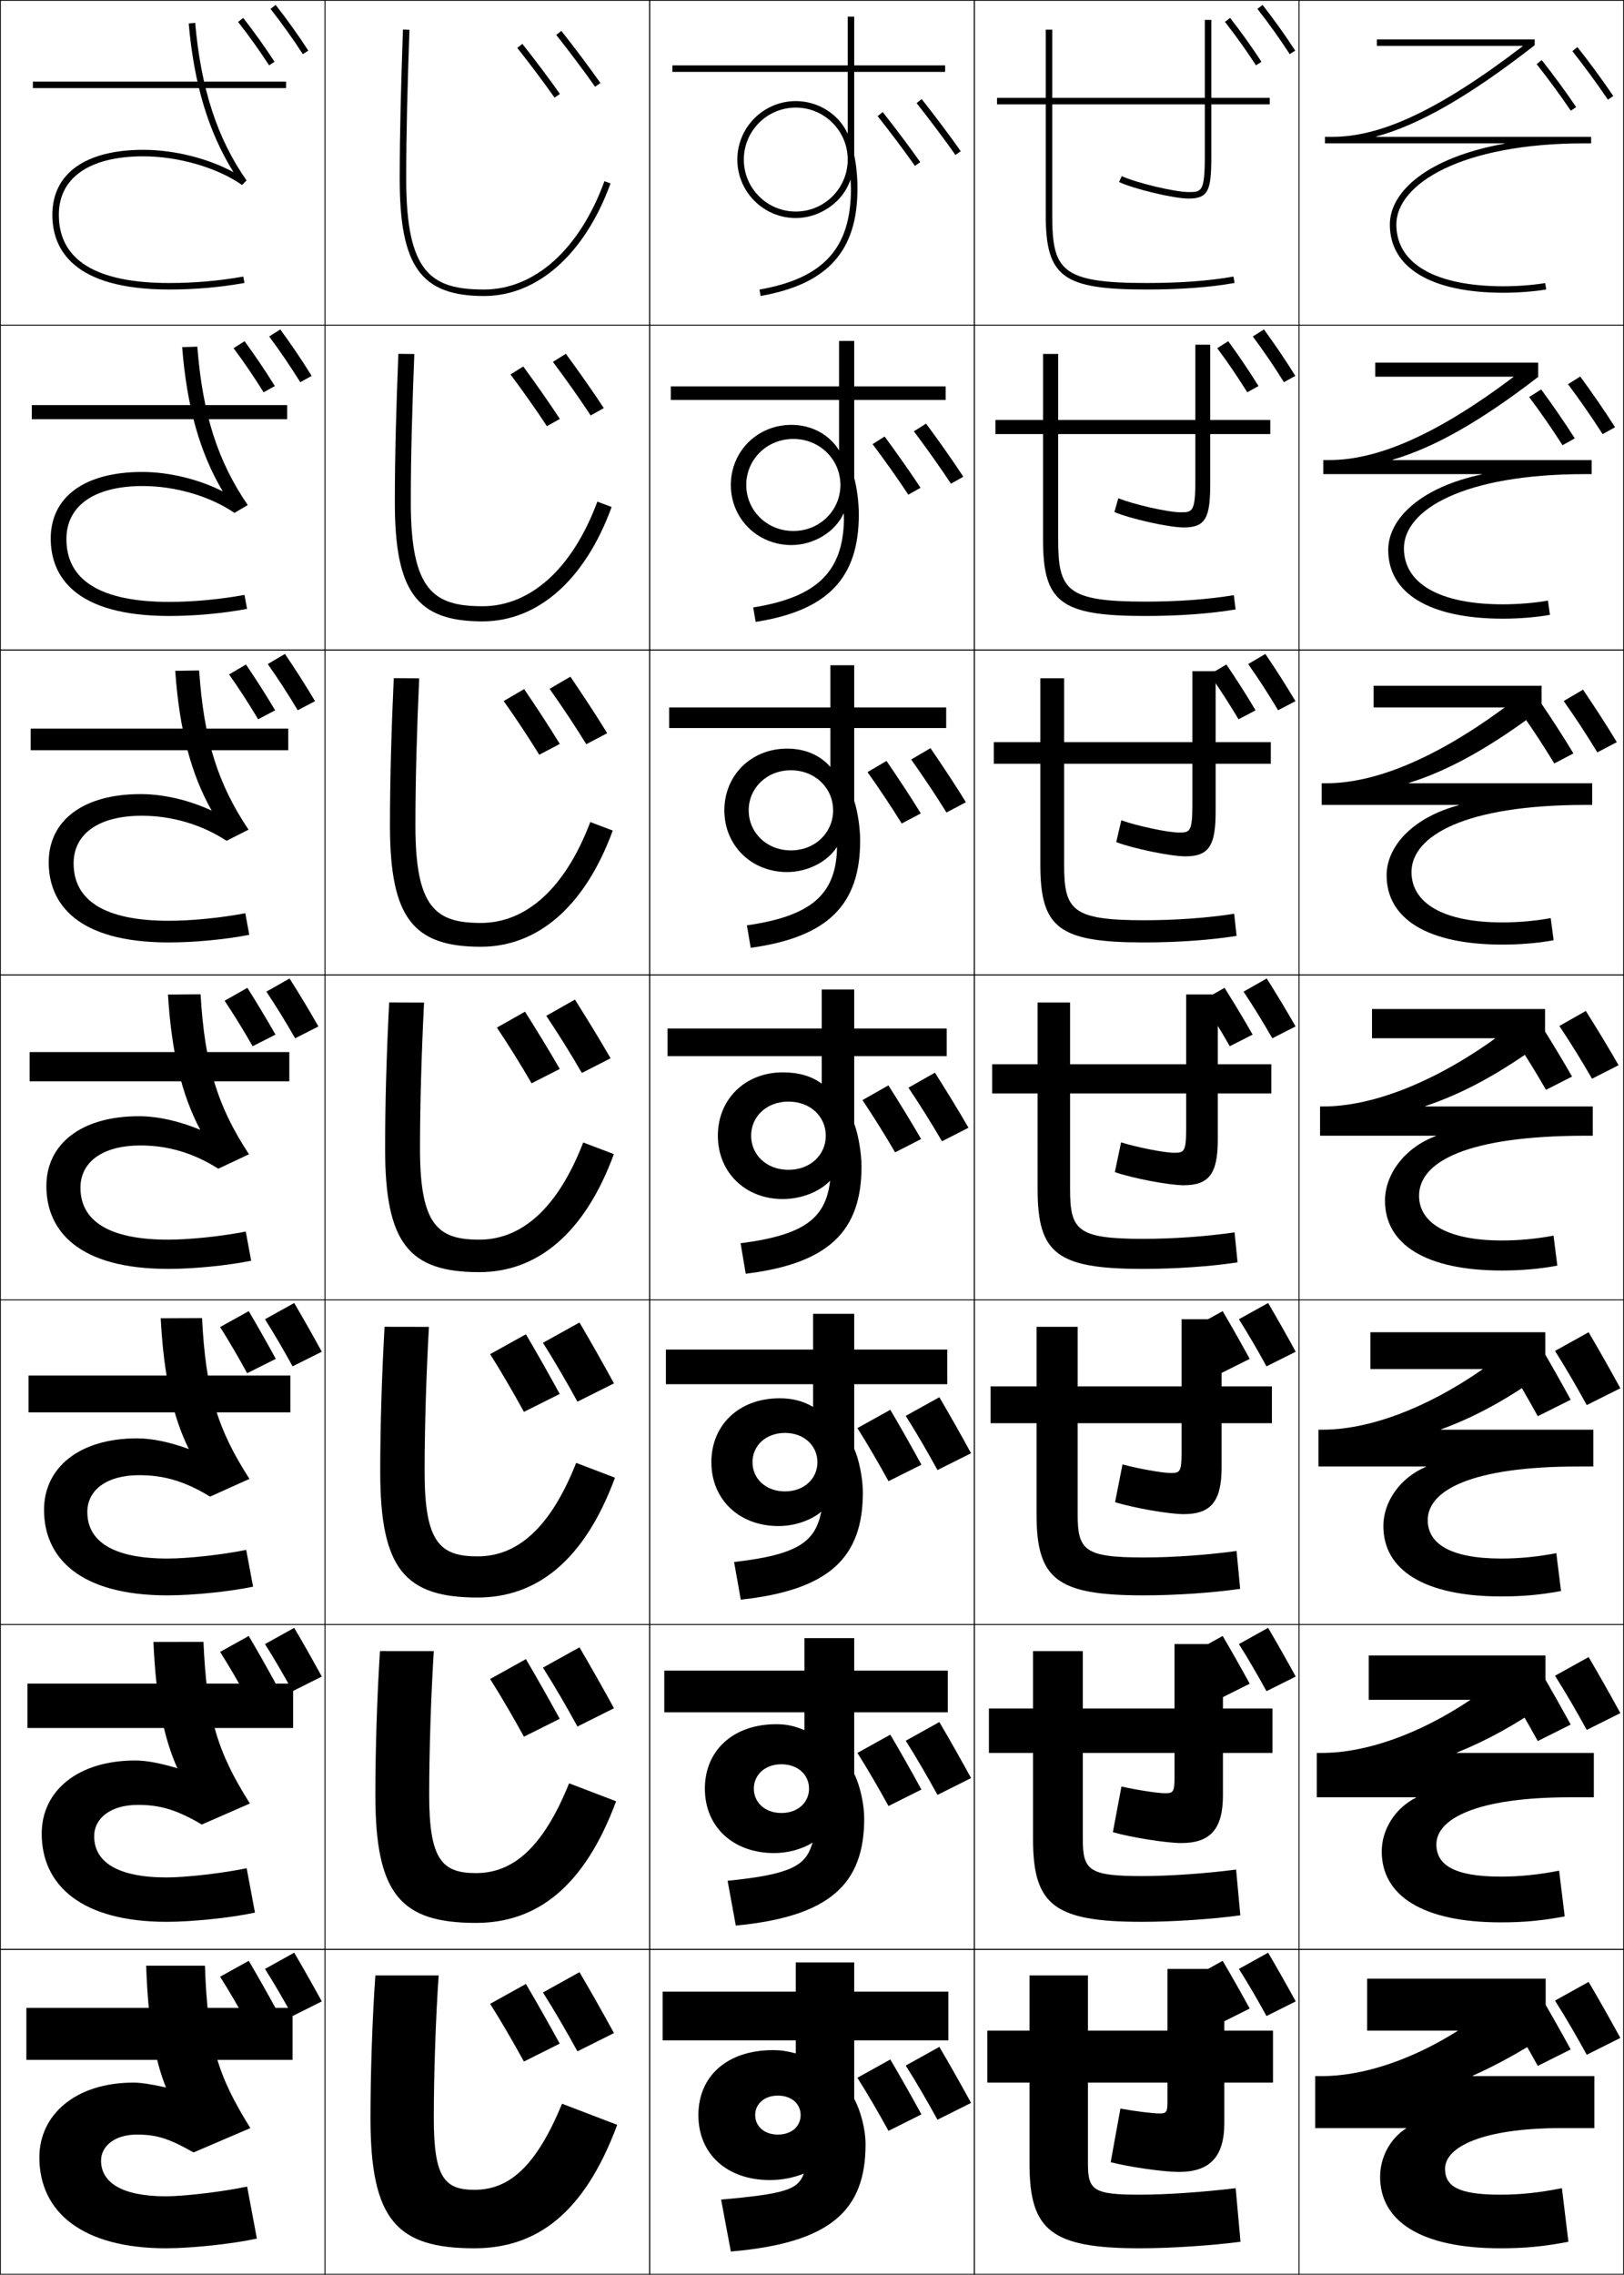 <?xml version="1.0" encoding="utf-8"?>
<!-- Generator: Adobe Illustrator 11 Build 225, SVG Export Plug-In . SVG Version: 6.0.0 Build 78)  -->
<!DOCTYPE svg PUBLIC "-//W3C//DTD SVG 1.0//EN"    "http://www.w3.org/TR/2001/REC-SVG-20010904/DTD/svg10.dtd">
<svg  xmlns="http://www.w3.org/2000/svg" xmlns:xlink="http://www.w3.org/1999/xlink" xmlns:a="http://ns.adobe.com/AdobeSVGViewerExtensions/3.0/"
	 width="500.25" height="700.25" viewBox="0 0 500.25 700.25" overflow="visible" enable-background="new 0 0 500.25 700.25"
	 xml:space="preserve">
		<g id="glyphs">
			<g>
				<rect x="0.125" y="0.125" fill="none" stroke="#000000" stroke-width="0.25" width="100" height="100"/> 
				<rect x="400.125" y="0.125" fill="none" stroke="#000000" stroke-width="0.25" width="100" height="100"/> 
				<rect x="100.125" y="0.125" fill="none" stroke="#000000" stroke-width="0.25" width="100" height="100"/> 
				<rect x="200.125" y="0.125" fill="none" stroke="#000000" stroke-width="0.25" width="100" height="100"/> 
				<rect x="300.125" y="0.125" fill="none" stroke="#000000" stroke-width="0.25" width="100" height="100"/> 
				<rect x="0.125" y="100.125" fill="none" stroke="#000000" stroke-width="0.25" width="100" height="100"/> 
				<rect x="400.125" y="100.125" fill="none" stroke="#000000" stroke-width="0.25" width="100" height="100"/> 
				<rect x="100.125" y="100.125" fill="none" stroke="#000000" stroke-width="0.25" width="100" height="100"/> 
				<rect x="200.125" y="100.125" fill="none" stroke="#000000" stroke-width="0.25" width="100" height="100"/> 
				<rect x="300.125" y="100.125" fill="none" stroke="#000000" stroke-width="0.25" width="100" height="100"/> 
				<rect x="0.125" y="200.125" fill="none" stroke="#000000" stroke-width="0.25" width="100" height="100"/> 
				<rect x="400.125" y="200.125" fill="none" stroke="#000000" stroke-width="0.25" width="100" height="100"/> 
				<rect x="100.125" y="200.125" fill="none" stroke="#000000" stroke-width="0.25" width="100" height="100"/> 
				<rect x="200.125" y="200.125" fill="none" stroke="#000000" stroke-width="0.25" width="100" height="100"/> 
				<rect x="300.125" y="200.125" fill="none" stroke="#000000" stroke-width="0.25" width="100" height="100"/> 
				<rect x="0.125" y="300.125" fill="none" stroke="#000000" stroke-width="0.25" width="100" height="100"/> 
				<rect x="400.125" y="300.125" fill="none" stroke="#000000" stroke-width="0.25" width="100" height="100"/> 
				<rect x="100.125" y="300.125" fill="none" stroke="#000000" stroke-width="0.25" width="100" height="100"/> 
				<rect x="200.125" y="300.125" fill="none" stroke="#000000" stroke-width="0.25" width="100" height="100"/> 
				<rect x="300.125" y="300.125" fill="none" stroke="#000000" stroke-width="0.25" width="100" height="100"/> 
				<rect x="0.125" y="400.125" fill="none" stroke="#000000" stroke-width="0.25" width="100" height="100"/> 
				<rect x="400.125" y="400.125" fill="none" stroke="#000000" stroke-width="0.25" width="100" height="100"/> 
				<rect x="100.125" y="400.125" fill="none" stroke="#000000" stroke-width="0.25" width="100" height="100"/> 
				<rect x="200.125" y="400.125" fill="none" stroke="#000000" stroke-width="0.25" width="100" height="100"/> 
				<rect x="300.125" y="400.125" fill="none" stroke="#000000" stroke-width="0.25" width="100" height="100"/> 
				<rect x="0.125" y="500.125" fill="none" stroke="#000000" stroke-width="0.25" width="100" height="100"/> 
				<rect x="400.125" y="500.125" fill="none" stroke="#000000" stroke-width="0.25" width="100" height="100"/> 
				<rect x="100.125" y="500.125" fill="none" stroke="#000000" stroke-width="0.25" width="100" height="100"/> 
				<rect x="200.125" y="500.125" fill="none" stroke="#000000" stroke-width="0.25" width="100" height="100"/> 
				<rect x="300.125" y="500.125" fill="none" stroke="#000000" stroke-width="0.25" width="100" height="100"/> 
				<rect x="0.125" y="600.125" fill="none" stroke="#000000" stroke-width="0.25" width="100" height="100"/> 
				<rect x="400.125" y="600.125" fill="none" stroke="#000000" stroke-width="0.25" width="100" height="100"/> 
				<rect x="100.125" y="600.125" fill="none" stroke="#000000" stroke-width="0.25" width="100" height="100"/> 
				<rect x="200.125" y="600.125" fill="none" stroke="#000000" stroke-width="0.25" width="100" height="100"/> 
				<rect x="300.125" y="600.125" fill="none" stroke="#000000" stroke-width="0.25" width="100" height="100"/> 
			</g>
			<path d="M399.125,616.125c-2.836-5.179-5.604-10.076-8.5-15l-9,5
				c2.809,4.432,5.715,9.427,8.5,14.5L399.125,616.125z"/>
			<path d="M384.955,618.325C382.176,613.25,379.463,608.451,376.625,603.625l-8.82,4.9
				c2.752,4.343,5.602,9.238,8.33,14.21L384.955,618.325z"/>
			<path d="M99.125,616.125c-2.836-5.179-5.604-10.076-8.5-15l-9,5
				c2.808,4.432,5.715,9.427,8.5,14.5L99.125,616.125z"/>
			<path d="M84.955,618.325C82.176,613.25,79.463,608.451,76.625,603.625l-8.82,4.9
				c2.752,4.343,5.601,9.238,8.33,14.21L84.955,618.325z"/>
			<path d="M99.125,516.125c-2.836-5.179-5.604-10.076-8.5-15l-9,5
				c2.808,4.432,5.715,9.427,8.5,14.5L99.125,516.125z"/>
			<path d="M84.955,518.325C82.176,513.25,79.463,508.451,76.625,503.625l-8.82,4.9
				c2.752,4.343,5.601,9.238,8.33,14.21L84.955,518.325z"/>
			<g>
				<path d="M83.337,2.741c3.598,4.604,6.852,9.16,9.949,13.929l1.678-1.09
					C91.834,10.762,88.547,6.16,84.913,1.509L83.337,2.741z"/>
				<path d="M82.909,103.587c3.4,4.561,6.567,9.227,9.587,14.072l3.508-1.942
					c-3.056-4.908-6.213-9.584-9.663-14.303L82.909,103.587z"/>
				<path d="M82.481,204.433c3.203,4.518,6.284,9.294,9.225,14.215l5.339-2.795
					c-2.983-4.998-6.01-9.748-9.275-14.535L82.481,204.433z"/>
				<path d="M82.053,305.279c3.006,4.475,6,9.36,8.862,14.357l7.17-3.647
					c-2.91-5.088-5.808-9.912-8.888-14.768L82.053,305.279z"/>
				<path d="M99.125,416.125c-2.836-5.179-5.604-10.076-8.5-15l-9,5
					c2.808,4.432,5.715,9.427,8.5,14.5L99.125,416.125z"/>
			</g>
			<g>
				<path d="M73.337,6.741c3.456,4.423,6.58,8.796,9.549,13.369l1.678-1.089
					c-3.002-4.623-6.159-9.042-9.651-13.512L73.337,6.741z"/>
				<path d="M71.954,107.187c3.28,4.403,6.335,8.906,9.244,13.58l3.463-1.92
					c-2.946-4.736-5.992-9.25-9.321-13.809L71.954,107.187z"/>
				<path d="M70.571,207.633c3.104,4.383,6.09,9.018,8.939,13.79l5.249-2.75
					c-2.891-4.849-5.825-9.458-8.991-14.105L70.571,207.633z"/>
				<path d="M69.188,308.079c2.928,4.363,5.845,9.128,8.635,14l7.034-3.58
					c-2.835-4.962-5.659-9.666-8.66-14.403L69.188,308.079z"/>
				<path d="M84.955,418.325C82.176,413.25,79.463,408.451,76.625,403.625l-8.82,4.9
					c2.752,4.343,5.601,9.238,8.33,14.21L84.955,418.325z"/>
			</g>
			<path d="M299.125,647.375c-3.261-5.955-6.444-11.588-9.774-17.25L279,635.875
				c3.229,5.097,6.572,10.841,9.775,16.675L299.125,647.375z"/>
			<path d="M283.83,650.905C280.634,645.068,277.515,639.55,274.25,634l-10.143,5.635
				c3.165,4.994,6.44,10.624,9.58,16.342L283.83,650.905z"/>
			<path d="M499.125,627.375c-3.261-5.955-6.444-11.588-9.774-17.25L479,615.875
				c3.229,5.097,6.572,10.841,9.775,16.675L499.125,627.375z"/>
			<path d="M483.83,630.905C480.634,625.068,477.515,619.55,474.25,614l-10.143,5.635
				c3.165,4.994,6.44,10.624,9.58,16.342L483.83,630.905z"/>
			<path d="M399.125,516.125c-2.836-5.179-5.604-10.076-8.5-15l-9,5
				c2.809,4.432,5.715,9.427,8.5,14.5L399.125,516.125z"/>
			<path d="M384.955,518.325C382.176,513.25,379.463,508.451,376.625,503.625l-8.82,4.9
				c2.752,4.343,5.602,9.238,8.33,14.21L384.955,518.325z"/>
			<path d="M299.125,547.375c-3.261-5.955-6.444-11.588-9.774-17.25L279,535.875
				c3.229,5.097,6.572,10.841,9.775,16.675L299.125,547.375z"/>
			<path d="M283.83,550.905C280.634,545.068,277.515,539.55,274.25,534l-10.143,5.635
				c3.165,4.994,6.44,10.624,9.58,16.342L283.83,550.905z"/>
			<path d="M499.125,527.375c-3.261-5.955-6.444-11.588-9.774-17.25L479,515.875
				c3.229,5.097,6.572,10.841,9.775,16.675L499.125,527.375z"/>
			<path d="M483.83,530.905C480.634,525.068,477.515,519.55,474.25,514l-10.143,5.635
				c3.165,4.994,6.44,10.624,9.58,16.342L483.83,530.905z"/>
			<g>
				<path d="M387.337,2.741c3.598,4.604,6.853,9.16,9.949,13.929l1.678-1.09
					c-3.13-4.818-6.417-9.42-10.051-14.071L387.337,2.741z"/>
				<path d="M395.496,117.659l3.508-1.942c-3.057-4.908-6.213-9.584-9.663-14.303
					l-3.432,2.174C389.31,108.148,392.477,112.813,395.496,117.659z"/>
				<path d="M393.705,218.647l5.34-2.795c-2.983-4.998-6.011-9.748-9.275-14.535
					l-5.289,3.115C387.684,208.951,390.765,213.727,393.705,218.647z"/>
				<path d="M391.915,319.636l7.17-3.647c-2.909-5.088-5.808-9.912-8.888-14.768
					l-7.145,4.058C386.059,309.754,389.053,314.639,391.915,319.636z"/>
				<path d="M399.125,416.125c-2.836-5.179-5.604-10.076-8.5-15l-9,5
					c2.809,4.432,5.715,9.427,8.5,14.5L399.125,416.125z"/>
			</g>
			<g>
				<path d="M377.337,6.741c3.46,4.428,6.583,8.801,9.549,13.369l1.678-1.089
					c-2.998-4.618-6.154-9.038-9.65-13.512L377.337,6.741z"/>
				<path d="M384.197,120.767l3.465-1.92c-2.944-4.731-5.99-9.247-9.321-13.809
					l-3.387,2.149C378.236,111.594,381.291,116.097,384.197,120.767z"/>
				<path d="M381.51,221.423l5.25-2.75c-2.889-4.846-5.824-9.456-8.99-14.105
					l-5.199,3.065C375.677,212.019,378.663,216.652,381.51,221.423z"/>
				<path d="M378.822,322.079l7.035-3.58c-2.834-4.961-5.658-9.665-8.66-14.403
					l-7.01,3.983C373.117,312.443,376.035,317.208,378.822,322.079z"/>
				<path d="M384.955,418.325C382.176,413.25,379.463,408.451,376.625,403.625l-8.82,4.9
					c2.752,4.343,5.602,9.238,8.33,14.21L384.955,418.325z"/>
			</g>
			<g>
				<path d="M282.343,31.748c3.828,4.811,8.859,11.519,11.963,15.951l1.639-1.147
					c-3.124-4.461-8.187-11.211-12.037-16.049L282.343,31.748z"/>
				<path d="M292.924,148.911l3.815-2.154c-3.158-4.835-7.751-11.305-11.471-16.349
					l-3.762,2.371C285.186,137.661,289.795,144.129,292.924,148.911z"/>
				<path d="M291.541,250.124l5.994-3.161c-3.193-5.208-7.316-11.399-10.906-16.649
					l-5.957,3.498C284.2,238.765,288.387,244.991,291.541,250.124z"/>
				<path d="M290.158,351.337l8.172-4.168c-3.227-5.582-6.88-11.494-10.34-16.95
					l-8.154,4.624C283.215,339.868,286.979,345.854,290.158,351.337z"/>
				<path d="M299.125,447.375c-3.261-5.955-6.444-11.588-9.774-17.25L279,435.875
					c3.229,5.097,6.572,10.841,9.775,16.675L299.125,447.375z"/>
			</g>
			<g>
				<path d="M270.343,35.748c3.676,4.62,8.505,11.059,11.482,15.312l1.639-1.147
					c-2.998-4.281-7.858-10.762-11.557-15.409L270.343,35.748z"/>
				<path d="M279.791,152.289l3.764-2.128c-3.047-4.67-7.472-10.91-11.062-15.783
					l-3.71,2.342C272.332,141.433,276.772,147.67,279.791,152.289z"/>
				<path d="M277.756,253.518l5.891-3.109c-3.097-5.059-7.086-11.059-10.568-16.157
					l-5.854,3.44C270.646,242.498,274.697,248.533,277.756,253.518z"/>
				<path d="M275.722,354.747l8.017-4.09c-3.146-5.448-6.701-11.207-10.074-16.531
					l-7.998,4.538C268.959,343.563,272.623,349.396,275.722,354.747z"/>
				<path d="M283.83,450.905C280.634,445.068,277.515,439.55,274.25,434l-10.143,5.635
					c3.165,4.994,6.44,10.624,9.58,16.342L283.83,450.905z"/>
			</g>
			<path d="M484.343,15.748c3.556,4.469,7.753,10.192,10.953,14.937l1.658-1.118
				c-3.228-4.785-7.46-10.557-11.047-15.063L484.343,15.748z"/>
			<path d="M493.666,133.65l3.831-2.132c-3.236-5.078-7.206-10.814-10.729-15.61
				l-3.762,2.371C486.481,122.905,490.465,128.634,493.666,133.65z"/>
			<g>
				<path d="M492.035,231.617l6.004-3.146c-3.244-5.37-6.951-11.073-10.41-16.157
					l-5.957,3.498C485.064,220.594,488.834,226.328,492.035,231.617z"/>
				<path d="M490.405,332.083l8.177-4.161c-3.252-5.663-6.697-11.33-10.092-16.704
					l-8.154,4.624C483.646,320.783,487.203,326.521,490.405,332.083z"/>
				<path d="M499.125,427.375c-3.261-5.955-6.444-11.588-9.774-17.25L479,415.875
					c3.229,5.097,6.572,10.841,9.775,16.675L499.125,427.375z"/>
			</g>
			<path d="M473.343,19.748c3.411,4.287,7.439,9.781,10.513,14.337l1.658-1.118
				c-3.101-4.597-7.164-10.139-10.606-14.464L473.343,19.748z"/>
			<path d="M481.313,137.058l3.779-2.106c-3.125-4.907-6.952-10.443-10.35-15.074
				l-3.71,2.342C474.384,126.683,478.224,132.211,481.313,137.058z"/>
			<g>
				<path d="M478.771,235.03l5.9-3.095c-3.148-5.217-6.74-10.747-10.094-15.685
					l-5.854,3.44C472.014,224.332,475.665,229.894,478.771,235.03z"/>
				<path d="M476.229,335.503l8.021-4.083c-3.173-5.527-6.528-11.051-9.837-16.295
					l-7.998,4.538C469.643,324.48,473.106,330.076,476.229,335.503z"/>
				<path d="M483.83,430.905C480.634,425.068,477.515,419.55,474.25,414l-10.143,5.635
					c3.165,4.994,6.44,10.624,9.58,16.342L483.83,430.905z"/>
			</g>
			<path d="M189.125,625.875c-3.545-6.474-7.005-12.595-10.625-18.75l-11.25,6.25
				c3.51,5.54,7.144,11.783,10.625,18.125L189.125,625.875z"/>
			<line fill="none" x1="178.188" y1="619.312" x2="178.144" y2="18.101"/>
			<path d="M172.413,629.125C168.938,622.781,165.548,616.782,162,610.75l-11.024,6.126
				c3.439,5.428,7,11.547,10.412,17.762L172.413,629.125z"/>
			<path d="M189.125,525.875c-3.545-6.474-7.005-12.595-10.625-18.75l-11.25,6.25
				c3.51,5.54,7.144,11.783,10.625,18.125L189.125,525.875z"/>
			<path d="M172.413,529.125C168.938,522.781,165.548,516.782,162,510.75l-11.024,6.126
				c3.439,5.428,7,11.547,10.412,17.762L172.413,529.125z"/>
			<g>
				<path d="M171.342,10.748c3.832,4.816,8.864,11.524,11.963,15.951l1.639-1.147
					c-3.121-4.456-8.183-11.206-12.037-16.049L171.342,10.748z"/>
				<path d="M181.948,127.899l4.041-2.267c-3.227-4.96-7.888-11.553-11.684-16.724
					l-3.986,2.496C174.071,116.401,178.753,122.994,181.948,127.899z"/>
				<path d="M180.59,229.1l6.444-3.387c-3.333-5.464-7.594-11.9-11.331-17.399
					l-6.408,3.748C172.967,217.239,177.3,223.715,180.59,229.1z"/>
				<path d="M179.232,330.3l8.848-4.506c-3.439-5.969-7.3-12.247-10.978-18.075
					l-8.829,4.999C171.863,318.077,175.847,324.437,179.232,330.3z"/>
				<path d="M189.125,425.875c-3.545-6.474-7.005-12.595-10.625-18.75l-11.25,6.25
					c3.51,5.54,7.144,11.783,10.625,18.125L189.125,425.875z"/>
			</g>
			<g>
				<path d="M159.342,14.748c3.679,4.623,8.508,11.062,11.483,15.312l1.638-1.147
					c-2.996-4.278-7.856-10.758-11.556-15.409L159.342,14.748z"/>
				<path d="M157.251,115.279c3.618,4.824,8.131,11.184,11.215,15.925l3.985-2.239
					c-3.115-4.794-7.608-11.154-11.271-16.15L157.251,115.279z"/>
				<path d="M155.159,215.812c3.559,5.025,7.754,11.305,10.947,16.537l6.332-3.33
					c-3.235-5.311-7.36-11.551-10.984-16.893L155.159,215.812z"/>
				<path d="M153.067,316.344c3.499,5.227,7.377,11.426,10.68,17.149l8.679-4.421
					c-3.355-5.828-7.113-11.947-10.699-17.634L153.067,316.344z"/>
				<path d="M172.413,429.125C168.938,422.781,165.548,416.782,162,410.75l-11.024,6.126
					c3.439,5.428,7,11.547,10.412,17.762L172.413,429.125z"/>
			</g>
			<line fill="none" x1="161.694" y1="622.693" x2="165.903" y2="21.781"/>
			<rect x="8.125" y="618.125" width="82" height="16"/> 
			<rect x="8.458" y="518.292" width="81.833" height="13.667"/> 
			<g>
				<rect x="8.792" y="423.458" width="80.667" height="11.334"/> 
				<rect x="9.125" y="323.875" width="80" height="9"/> 
				<rect x="9.458" y="224.292" width="79.333" height="6.667"/> 
				<rect x="9.792" y="124.708" width="78.667" height="4.334"/> 
				<rect x="10.125" y="25.125" width="78" height="2"/> 
			</g>
			<g>
				<path d="M51.125,676.125c-13.711,0-20-4.324-20-11c0-4.422,4.206-8,11-8
					c5.937,0,9.716,1.073,17.5,5.5l17.5-7.5c-10.256-16.432-13.173-26.313-14-50H45.025
					c0.622,17.809,2.662,28.908,6.1,37.5c-4.784-1.07-7.86-1.5-10-1.5
					c-17.794,0-29,9.839-29,23c0,17.168,13.679,28,39,28c7.759,0,20.637-1.336,28-3l-3-16
					C68.84,674.701,56.719,676.125,51.125,676.125z"/>
				<path d="M47.263,505.473c0.791,17.958,3.229,29.652,7.383,38.884
					c-5.288-1.599-9.587-2.398-12.967-2.398c-17.794,0-28.833,9.415-28.833,22.501
					c0,16.055,12.44,27.166,38.5,27.166c7.785,0,19.78-1.223,27.195-2.836
					l-2.558-13.661c-7.331,1.536-18.676,2.831-24.638,2.831
					c-15.186,0-22.333-4.781-22.333-12.667c0-5.592,5.084-9.667,13.5-9.667
					c6.752,0,11.892,1.472,19.654,6.054l14.816-6.482
					c-10.051-15.842-13.32-26.646-14.304-49.752L47.263,505.473z"/>
				<path d="M49.501,405.821c0.959,18.104,3.798,30.395,8.665,40.266
					c-5.791-2.128-11.313-3.295-15.933-3.295c-17.794,0-28.667,8.989-28.667,22
					c0,14.942,11.201,26.333,38,26.333c7.812,0,18.924-1.11,26.392-2.672l-2.116-11.323
					c-7.377,1.496-17.946,2.662-24.276,2.662c-16.661,0-24.666-5.238-24.666-14.333
					c0-6.762,5.962-11.334,16-11.334c7.569,0,14.069,1.869,21.809,6.606
					l12.131-5.464c-9.847-15.252-13.467-26.979-14.608-49.505L49.501,405.821z"/>
				<path d="M51.738,306.168c1.129,18.254,4.366,31.139,9.948,41.649
					c-6.294-2.656-13.04-4.193-18.9-4.193c-17.794,0-28.5,8.564-28.5,21.5
					c0,13.83,9.962,25.5,37.5,25.5c7.839,0,18.067-0.998,25.587-2.508l-1.674-8.984
					C68.276,380.588,58.483,381.625,51.786,381.625c-18.136,0-27-5.695-27-16
					c0-7.931,6.841-13,18.5-13c8.385,0,16.246,2.268,23.963,7.159l9.447-4.446
					c-9.642-14.662-13.614-27.311-14.912-49.256L51.738,306.168z"/>
				<path d="M53.977,206.517c1.297,18.402,4.934,31.882,11.23,43.032
					c-6.797-3.185-14.767-5.09-21.867-5.09c-17.794,0-28.333,8.14-28.333,21
					c0,12.717,8.724,24.667,37,24.667c7.865,0,17.211-0.885,24.783-2.344l-1.231-6.646
					c-7.469,1.416-16.486,2.323-23.551,2.323c-19.61,0-29.333-6.152-29.333-17.667
					c0-9.101,7.72-14.667,21-14.667c9.201,0,18.422,2.666,26.118,7.713l6.762-3.428
					c-9.437-14.073-13.761-27.644-15.215-49.009L53.977,206.517z"/>
				<path d="M56.111,106.864c1.467,18.551,5.502,32.626,12.514,44.416
					c-7.301-3.713-16.494-5.988-24.833-5.988c-17.794,0-28.167,7.715-28.167,20.5
					c0,11.605,7.484,23.833,36.5,23.833c7.891,0,16.354-0.772,23.978-2.18
					l-0.79-4.307c-7.514,1.375-15.756,2.153-23.188,2.153
					c-21.086,0-31.667-6.608-31.667-19.333c0-10.27,8.598-16.333,23.5-16.333
					c10.017,0,20.599,3.064,28.272,8.266l4.078-2.411
					c-9.232-13.483-13.908-27.977-15.52-48.761L56.111,106.864z"/>
				<path d="M58.129,7.212c1.636,18.699,6.07,33.37,13.796,45.799
					C64.121,48.769,53.705,46.125,44.125,46.125c-17.794,0-28,7.29-28,20c0,10.492,6.246,23,36,23
					c7.918,0,15.498-0.659,23.174-2.016l-0.348-1.969
					C67.391,86.476,59.925,87.125,52.125,87.125c-22.561,0-34-7.065-34-21c0-11.439,9.477-18,26-18
					c10.833,0,22.775,3.462,30.426,8.819l1.393-1.393
					C66.917,42.658,61.889,27.242,60.121,7.038L58.129,7.212z"/>
			</g>
			<g>
				<path d="M115.625,608.125c-0.978,13.891-1.5,30.432-1.5,44c0,31.34,8.158,40,32,40
					c19.163,0,33.834-10.678,44-38l-17-6.5c-8.189,19.883-16.631,26.5-27,26.5
					c-9.2,0-12.5-3.797-12.5-22c0-13.201,0.579-30.916,1.5-44H115.625z"/>
				<path d="M117.042,508.286c-0.916,14.439-1.417,30.625-1.417,44.339
					c0,30.603,7.891,39.333,31,39.333c18.716,0,33.369-11.057,43.156-37.442
					l-14.479-5.53C167.211,569.033,157.868,576.625,146.625,576.625
					c-10.377,0-14.417-4.012-14.417-24c0-13.403,0.549-30.563,1.417-44.327
					L117.042,508.286z"/>
				<path d="M118.458,408.447C117.606,423.436,117.125,439.265,117.125,453.125
					c0,29.865,7.625,38.667,30,38.667c18.27,0,32.903-11.438,42.313-36.887l-11.96-4.561
					C169.486,470.559,159.24,479.125,147.125,479.125c-11.554,0-16.333-4.227-16.333-26
					c0-13.605,0.52-30.21,1.333-44.654L118.458,408.447z"/>
				<path d="M119.875,308.607c-0.789,15.539-1.25,31.012-1.25,45.018c0,29.128,7.359,38,29,38
					c17.823,0,32.438-11.817,41.47-36.329l-9.439-3.592
					C171.761,372.084,160.613,381.625,147.625,381.625c-12.73,0-18.25-4.442-18.25-28
					c0-13.808,0.489-29.858,1.25-44.982L119.875,308.607z"/>
				<path d="M121.292,208.769C120.565,224.856,120.125,239.973,120.125,254.125
					c0,28.391,7.093,37.333,28,37.333c17.377,0,31.972-12.197,40.626-35.772
					l-6.919-2.622C174.036,273.61,161.986,284.125,148.125,284.125
					c-13.907,0-20.167-4.657-20.167-30c0-14.01,0.459-29.505,1.166-45.31
					L121.292,208.769z"/>
				<path d="M122.708,108.929C122.045,125.566,121.625,140.328,121.625,154.625
					c0,27.653,6.827,36.667,27,36.667c16.931,0,31.506-12.576,39.783-35.215
					l-4.399-1.653C176.312,175.136,163.359,186.625,148.625,186.625
					c-15.084,0-22.083-4.873-22.083-32c0-14.212,0.43-29.152,1.083-45.637
					L122.708,108.929z"/>
				<path d="M123.125,55.125c0,26.916,6.561,36,26,36c16.484,0,31.041-12.956,38.939-34.658
					l-1.879-0.684C178.586,76.661,164.732,89.125,149.125,89.125c-16.261,0-24-5.088-24-34
					c0-14.414,0.399-28.8,1-45.965l-1.999-0.07
					C123.525,26.276,123.125,40.682,123.125,55.125z"/>
			</g>
			<g>
				<path d="M261.125,41.185c-2.789-6.099-9.12-10.06-16-10.06c-9.925,0-18,8.075-18,18h2
					c0-8.837,7.164-16,16-16c8.836,0,16,7.163,16,16s-7.164,16-16,16c-8.836,0-16-7.163-16-16h-2
					c0,9.925,8.075,18,18,18c7.495,0,14.668-4.99,16.862-11.897
					C262.033,56.193,262.125,57.099,262.125,58.125c0,18.258-8.426,27.534-28.174,31.016
					l0.348,1.969C254.926,87.474,264.125,77.301,264.125,58.125c0-3.859-0.351-7.311-1-10.383
					V22.125h28v-2h-28c0-8.186,0-15,0-15h-2c0,0,0,6.894,0,15h-54v2h54V41.185z"/>
				<path d="M206.625,118.958h51.833c0-6.755,0-14,0-14H263.125c0,0,0,7.179,0,14h28.166v4.167H263.125
					v24.015c0.842,3.083,1.416,7.377,1.416,11.319
					c0,19.414-9.516,29.521-31.771,32.987l-0.761-4.443
					c19.682-3.15,27.645-11.058,27.956-26.944c0.015-0.736-0.047-1.391-0.071-2.084
					c-2.544,5.749-9.211,9.818-16.102,9.818c-10.48,0-18.667-8.134-18.667-18.5H229.875
					c0,7.854,6.356,14.167,14.5,14.167s14.5-6.312,14.5-14.167
					c0-7.854-6.357-14.167-14.5-14.167S229.875,141.438,229.875,149.292h-4.75
					c0-10.366,8.187-18.5,18.667-18.5c6.208,0,11.725,3.008,14.667,7.866v-15.533h-51.833
					V118.958z"/>
				<path d="M206.125,217.792h49.667c0-5.404,0-13,0-13H263.125c0,0,0,7.543,0,13h28.333V224.125H263.125
					v22.412c1.035,3.093,1.833,8.23,1.833,12.255
					c0,19.651-9.832,29.694-33.717,32.99l-1.174-6.918
					c19.614-2.819,27.071-9.35,27.738-22.873c0.022-0.446-0.001-0.85-0.004-1.272
					c-2.895,4.59-9.055,7.739-15.342,7.739c-11.035,0-19.333-8.193-19.333-19h7.5
					c0,6.871,5.55,12.333,13,12.333c7.45,0,13-5.462,13-12.333
					c0-6.871-5.55-12.333-13-12.333c-7.45,0-13,5.462-13,12.333h-7.5
					c0-10.806,8.298-19,19.333-19c5.536,0,10.24,2.056,13.333,5.673V224.125H206.125V217.792z
					"/>
				<path d="M221.125,349.625c0-11.248,8.41-19.5,20-19.5c4.865,0,8.755,1.103,12,3.479V325.125h-47.5
					v-8.5h47.5c0-4.053,0-12,0-12h10c0,0,0,7.907,0,12h28.5v8.5h-28.5v20.809
					c1.228,3.104,2.25,9.083,2.25,13.191c0,19.889-10.148,29.867-35.663,32.992
					L228.125,382.725c19.547-2.488,26.097-7.67,27.52-18.801
					c0.02-0.156,0.044-0.309,0.062-0.459C252.463,366.896,246.809,369.125,241.125,369.125
					C229.535,369.125,221.125,360.873,221.125,349.625h10.25c0,5.888,4.743,10.5,11.5,10.5
					s11.5-4.611,11.5-10.5c0-5.888-4.743-10.5-11.5-10.5s-11.5,4.612-11.5,10.5H221.125z"/>
				<path d="M205.125,415.458h45.333c0-2.702,0-11,0-11H263.125c0,0,0,8.271,0,11h28.666V426.125H263.125
					v19.873c1.502,3.319,2.666,9.224,2.666,13.46
					c0,20.127-10.464,30.04-37.608,32.995l-2.058-11.596
					c19.711-2.233,24.812-6.267,26.747-14.967c0.04-0.182,0.098-0.358,0.142-0.539
					c-3.255,2.731-8.243,4.439-13.221,4.439c-12.073,0-20.667-8.13-20.667-19.666
					h12.667c0,5.071,4.091,9,10,9s10-3.929,10-9s-4.091-9-10-9s-10,3.929-10,9
					h-12.667c0-11.49,8.546-19.666,21-19.666c3.975,0,7.136,0.805,10.333,2.652
					V426.125h-45.333V415.458z"/>
				<path d="M204.625,514.292h43.167c0-1.352,0-10,0-10H263.125c0,0,0,8.636,0,10h28.833V527.125H263.125
					v18.937c1.776,3.537,3.083,9.365,3.083,13.73
					c0,20.364-10.78,30.212-39.554,32.997L224.125,578.991
					c19.876-1.979,23.944-4.81,25.973-11.133
					c0.066-0.207,0.151-0.408,0.221-0.62c-3.266,2.032-7.587,3.22-11.86,3.22
					c-12.555,0-21.333-8.008-21.333-19.833h15.083c0,4.255,3.439,7.5,8.5,7.5
					c5.061,0,8.5-3.245,8.5-7.5c0-4.254-3.439-7.5-8.5-7.5c-5.061,0-8.5,3.246-8.5,7.5H217.125
					c0-11.732,8.682-19.833,22-19.833c3.086,0,5.518,0.508,8.667,1.826V527.125H204.625
					V514.292z"/>
				<path d="M222.125,677.125c20.041-1.725,23.33-3.243,25.199-7.3
					c0.104-0.226,0.205-0.458,0.301-0.7c-3.277,1.332-6.932,2-10.5,2
					c-13.037,0-22-7.887-22-20h17.5c0,3.438,2.787,6,7,6s7-2.562,7-6s-2.787-6-7-6s-7,2.562-7,6h-17.5
					c0-11.975,8.817-20,23-20c2.196,0,3.9,0.211,7,1v-4h-41v-15h41v-9h18v9h29v15h-29v18
					c2.051,3.754,3.5,9.506,3.5,14c0,20.603-11.097,30.385-41.5,33L222.125,677.125z"/>
			</g>
			<path d="M366.125,59.125c-4.229,0-16.152-2.843-20.577-4.906l-0.846,1.812
				C349.398,58.221,361.611,61.125,366.125,61.125c6.176,0,7-2.613,7-13v-16h18v-2h-18v-24h-2v24h-47v-21h-2v21
				h-15v2h15v34c0,19.131,5.215,23,31,23c10.591,0,19.479-0.659,27.174-2.016l-0.348-1.969
				C372.373,86.476,363.598,87.125,353.125,87.125c-26.326,0-29-3.979-29-21v-34h47v16
				C371.125,59.125,370.066,59.125,366.125,59.125z"/>
			<path d="M306.625,129.292V133.625h14.667v32.5c0,19.364,5.464,23.5,31.5,23.5
				c10.435,0,19.962-0.695,27.812-2.013l-0.54-4.391
				c-7.98,1.315-17.204,1.987-27.271,1.987c-24.315,0-26.833-3.539-26.833-19.083
				v-32.5h42.25v14.333c0,9.683-0.944,9.75-4.584,9.75c-3.82,0-14.632-2.47-19.147-4.338
				l-1.205,4.26c4.879,2.076,16.829,4.745,21.353,4.745
				c6.697,0,8.167-2.914,8.167-13.333V133.625h18.5v-4.333h-18.5V106.125h-4.583v23.167h-42.25
				v-20.333h-4.667v20.333H306.625z"/>
			<path d="M306.125,228.458V235.125h14.333v31c0,19.597,5.715,24,32,24
				c10.278,0,20.445-0.731,28.449-2.01l-0.731-6.812
				c-8.383,1.294-18.054,1.989-27.718,1.989c-22.304,0-24.667-3.097-24.667-17.167v-31
				h39.501v12.667c0,8.366-0.828,8.5-4.167,8.5
				c-3.412,0-13.111-2.098-17.718-3.771l-1.564,6.708
				C348.903,261.191,360.592,263.625,365.125,263.625c7.218,0,9.333-3.214,9.333-13.667V235.125h17
				v-6.667h-17V206.625h-7.166v21.833h-39.501v-19.667h-7.333v19.667H306.125z"/>
			<path d="M305.625,327.625v9h14V366.125c0,19.83,5.964,24.5,32.5,24.5
				c10.121,0,20.927-0.768,29.087-2.008l-0.924-9.234
				C371.503,380.657,361.384,381.375,352.125,381.375c-20.294,0-22.5-2.656-22.5-15.25v-29.5h35.75v11
				c0,7.049-0.713,7.25-3.75,7.25c-3.004,0-11.591-1.725-16.289-3.203l-1.923,9.156
				c5.242,1.848,16.669,4.047,21.212,4.047c7.739,0,10.5-3.514,10.5-14v-14.25h16.5v-9h-16.5
				v-21.5h-9.75v21.5h-35.75v-19h-10v19H305.625z"/>
			<g>
				<path d="M305.125,426.792V438.125h14.167v28c0,20.063,6.213,25,33,25
					c9.964,0,21.409-0.803,29.725-2.005l-1.116-11.656
					c-9.188,1.255-19.755,1.994-28.608,1.994c-18.283,0-20.334-2.215-20.334-13.333v-28
					h32v9.333c0,5.732-0.598,6-3.333,6c-2.596,0-10.07-1.352-14.859-2.635l-2.281,11.604
					c5.423,1.734,16.588,3.698,21.141,3.698c8.261,0,11.667-3.813,11.667-14.333V438.125
					h15.5v-11.333h-15.5V406.125h-12.334v20.667h-32v-18.334h-12.666v18.334H305.125z"/>
				<path d="M304.625,525.959V539.625h13.584v26.5c0,20.297,6.463,25.5,33.5,25.5
					c9.807,0,21.892-0.839,30.361-2.002l-1.308-14.078
					c-9.59,1.234-20.604,1.996-29.054,1.996c-16.272,0-18.168-1.773-18.168-11.416
					v-26.5h28.25v7.666c0,4.416-0.482,4.75-2.916,4.75c-2.188,0-8.55-0.979-13.43-2.066
					l-2.641,14.051C348.41,565.646,359.312,567.375,363.875,567.375
					c8.782,0,12.834-4.113,12.834-14.666V539.625h15.25v-13.666h-15.25V506.125h-14.918v19.834
					h-28.25v-17.668h-15.332v17.668H304.625z"/>
				<path d="M357.125,650.625c-1.779,0-7.029-0.606-12-1.5l-3,16.5c5.787,1.506,16.428,3,21,3
					c9.304,0,14-4.414,14-15v-12.5h15v-16h-15v-19h-17.5v19h-24.5v-17h-18v17h-13v16h13v25c0,20.529,6.713,26,34,26
					c9.651,0,22.375-0.875,31-2l-1.5-16.5c-9.992,1.215-21.455,2-29.5,2c-14.261,0-16-1.333-16-9.5v-25
					h24.5v6C359.625,650.223,359.258,650.625,357.125,650.625z"/>
			</g>
			<g>
				<path d="M453.629,639.025c7.742-3.524,14.629-7.286,22.496-12.4v-17.5h-55v16h28
					c-14.523,9.178-29.496,14-42,14h-2v16h28v0.1c-4.883,3.121-8,8.824-8,14.9
					c0,13.612,12.474,22,37,22c7.633,0,13.266-0.533,21-2l-2-16.5c-7.129,1.416-12.942,2-19,2
					c-13.062,0-17-2.646-17-8c0-6.547,11.156-12.5,36-12.5h10v-16h-37.5L453.629,639.025z"/>
				<path d="M421.625,509.625v13.666h31.341C436.811,534.064,420.509,539.625,407.291,539.625H405.625
					v13.666h30.556v0.1c-6.442,3.26-10.556,9.798-10.556,16.567
					c0,13.568,12.521,21.834,36.666,21.834c7.102,0,12.678-0.513,19.696-1.837
					l-1.725-14.078c-6.497,1.278-12.201,1.831-17.972,1.831
					c-14.477,0-19.833-3.664-19.833-9.917c0-7.839,12.275-14.5,41.167-14.5h7.333V539.625
					h-42.202l0.003-0.1c9.085-3.665,17.59-8.287,27.302-15.02V509.625H421.625z"/>
				<path d="M422.125,410.125v11.333h34.683C439.02,433.826,421.389,440.125,407.458,440.125H406.125
					v11.333h33.111v0.1C431.235,454.954,426.125,462.328,426.125,469.792
					c0,13.522,12.568,21.666,36.333,21.666c6.568,0,12.089-0.491,18.392-1.672
					l-1.449-11.656c-5.864,1.141-11.459,1.662-16.942,1.662
					c-15.891,0-22.666-4.685-22.666-11.834c0-9.132,13.393-16.5,46.333-16.5h4.667V440.125
					h-46.905l0.003-0.1c10.427-3.806,20.549-9.288,32.107-17.638V410.125H422.125z"/>
				<path d="M460.648,319.625c-19.42,13.963-38.38,21-53.023,21h-1V349.625h35.667v0.1
					C432.732,353.259,426.625,361.468,426.625,369.625c0,13.479,12.615,21.5,36,21.5
					c6.036,0,11.5-0.471,17.087-1.508l-1.174-9.234
					C473.306,381.385,467.821,381.875,462.625,381.875c-17.306,0-25.5-5.703-25.5-13.75
					c0-10.425,14.512-18.5,51.5-18.5h2v-9h-51.607l0.002-0.1
					c11.77-3.946,23.51-10.289,36.913-20.256v-9.644H422.625v9H460.648z"/>
				<path d="M423.125,211.124v6.667c0,0,38.621,0,40.364,0
					c-21.877,16.141-40.372,23.333-54.924,23.333H407.125v6.667h42.223v0.1
					c-14.188,3.755-22.223,12.688-22.223,21.567c0,13.434,12.662,21.333,35.666,21.333
					c5.505,0,10.912-0.449,15.783-1.343l-0.898-6.812
					c-4.601,0.864-9.975,1.323-14.885,1.323c-18.527,0-28-6.11-28-15.5
					c0-11.091,16.315-20.667,53.667-20.667h2v-6.667h-56.477l0.002-0.1
					c12.099-3.772,25.12-10.894,40.885-22.875v-7.026H423.125z"/>
				<path d="M423.625,111.625v4.333c0,0,39.22,0,42.706,0
					C441.996,134.276,423.967,141.625,409.507,141.625H407.625v4.333h48.779v0.1
					C437.588,150.035,427.625,159.692,427.625,169.292c0,13.39,12.71,21.167,35.333,21.167
					c4.973,0,10.323-0.429,14.479-1.18l-0.623-4.391
					c-3.968,0.727-9.232,1.153-13.855,1.153c-19.75,0-30.5-6.518-30.5-17.25
					c0-11.758,18.119-22.833,55.834-22.833h2V141.625h-61.346v-0.1
					c12.43-3.598,26.732-11.5,44.858-25.494V111.625H423.625z"/>
				<path d="M410.447,42.125H408.125v2h55.335v0.1C440.016,48.423,428.125,58.804,428.125,69.125
					c0,13.346,12.757,21,35,21c4.44,0,9.734-0.408,13.174-1.016l-0.348-1.969
					C472.615,87.729,467.461,88.125,463.125,88.125c-20.973,0-33-6.925-33-19c0-12.424,19.922-25,58-25
					h2v-2h-66.215v-0.1c12.759-3.423,28.343-12.105,48.83-28.112V12.125H424.125v2
					c0,0,39.817,0,45.047,0C442.38,34.62,424.816,42.125,410.447,42.125z"/>
			</g>
		</g>
	</svg>
